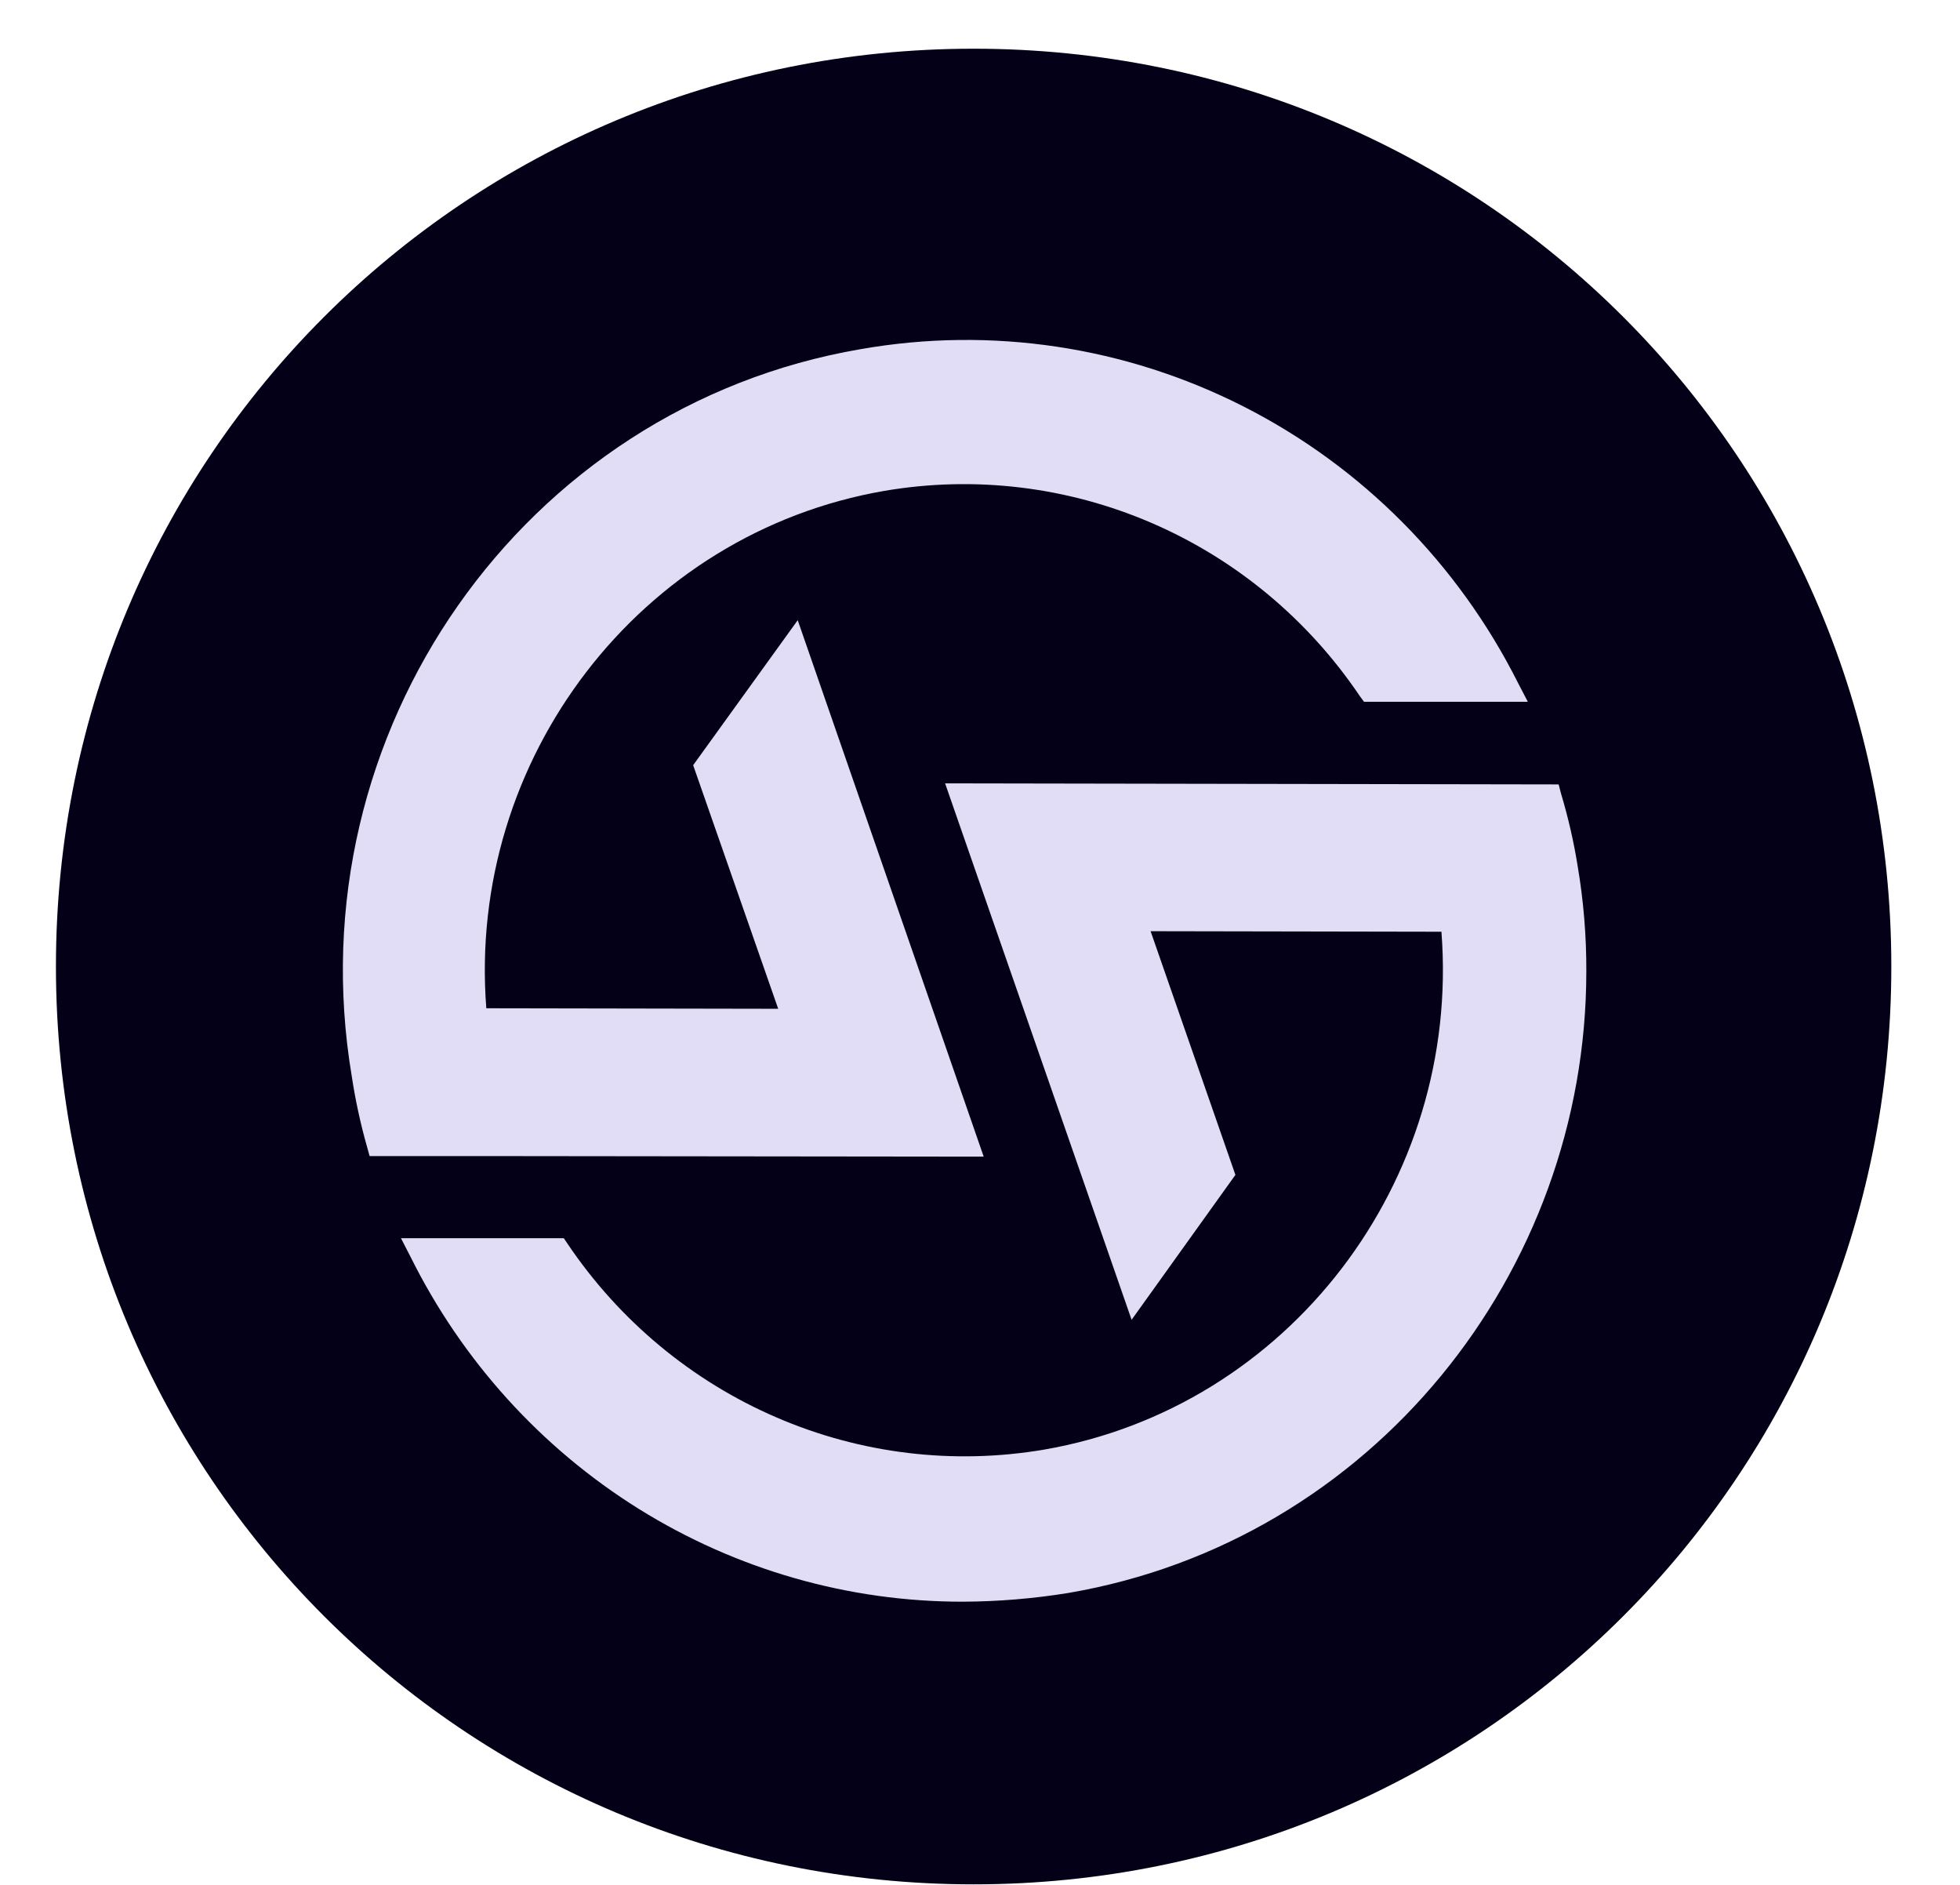 <svg width="26" height="25" viewBox="0 0 26 25" fill="none" xmlns="http://www.w3.org/2000/svg">
<path d="M12.915 24.993C19.662 24.993 25.089 19.566 25.089 12.819C25.089 6.073 19.662 0.646 12.915 0.646C6.169 0.646 0.742 6.073 0.742 12.819C0.742 19.566 6.169 24.993 12.915 24.993Z" fill="#040018"/>
<path d="M5.447 16.672L5.319 16.423H7.479L7.531 16.5C8.218 17.518 9.178 18.316 10.298 18.799C11.417 19.283 12.649 19.431 13.849 19.227C17.089 18.668 19.379 15.673 19.121 12.358L15.263 12.351L16.388 15.583L15.011 17.505L12.537 10.39L20.676 10.404L20.708 10.527C20.802 10.841 20.876 11.161 20.928 11.486C21.006 11.947 21.045 12.415 21.043 12.883C21.043 16.885 18.196 20.439 14.173 21.128C13.711 21.203 13.243 21.242 12.775 21.244C11.256 21.246 9.766 20.819 8.472 20.012C7.178 19.204 6.131 18.048 5.447 16.672ZM6.832 15.334H4.903L4.869 15.211C4.781 14.901 4.713 14.586 4.665 14.267C3.905 9.721 6.935 5.397 11.417 4.631C13.147 4.327 14.926 4.594 16.495 5.391C18.065 6.188 19.341 7.474 20.138 9.06L20.267 9.308H18.094L18.038 9.232C17.352 8.215 16.394 7.418 15.276 6.936C14.158 6.454 12.928 6.306 11.73 6.511C8.491 7.07 6.193 10.065 6.451 13.373L10.323 13.38L9.195 10.149L10.582 8.226L13.049 15.341L6.832 15.334Z" fill="#E1DDF7"/>
</svg>
